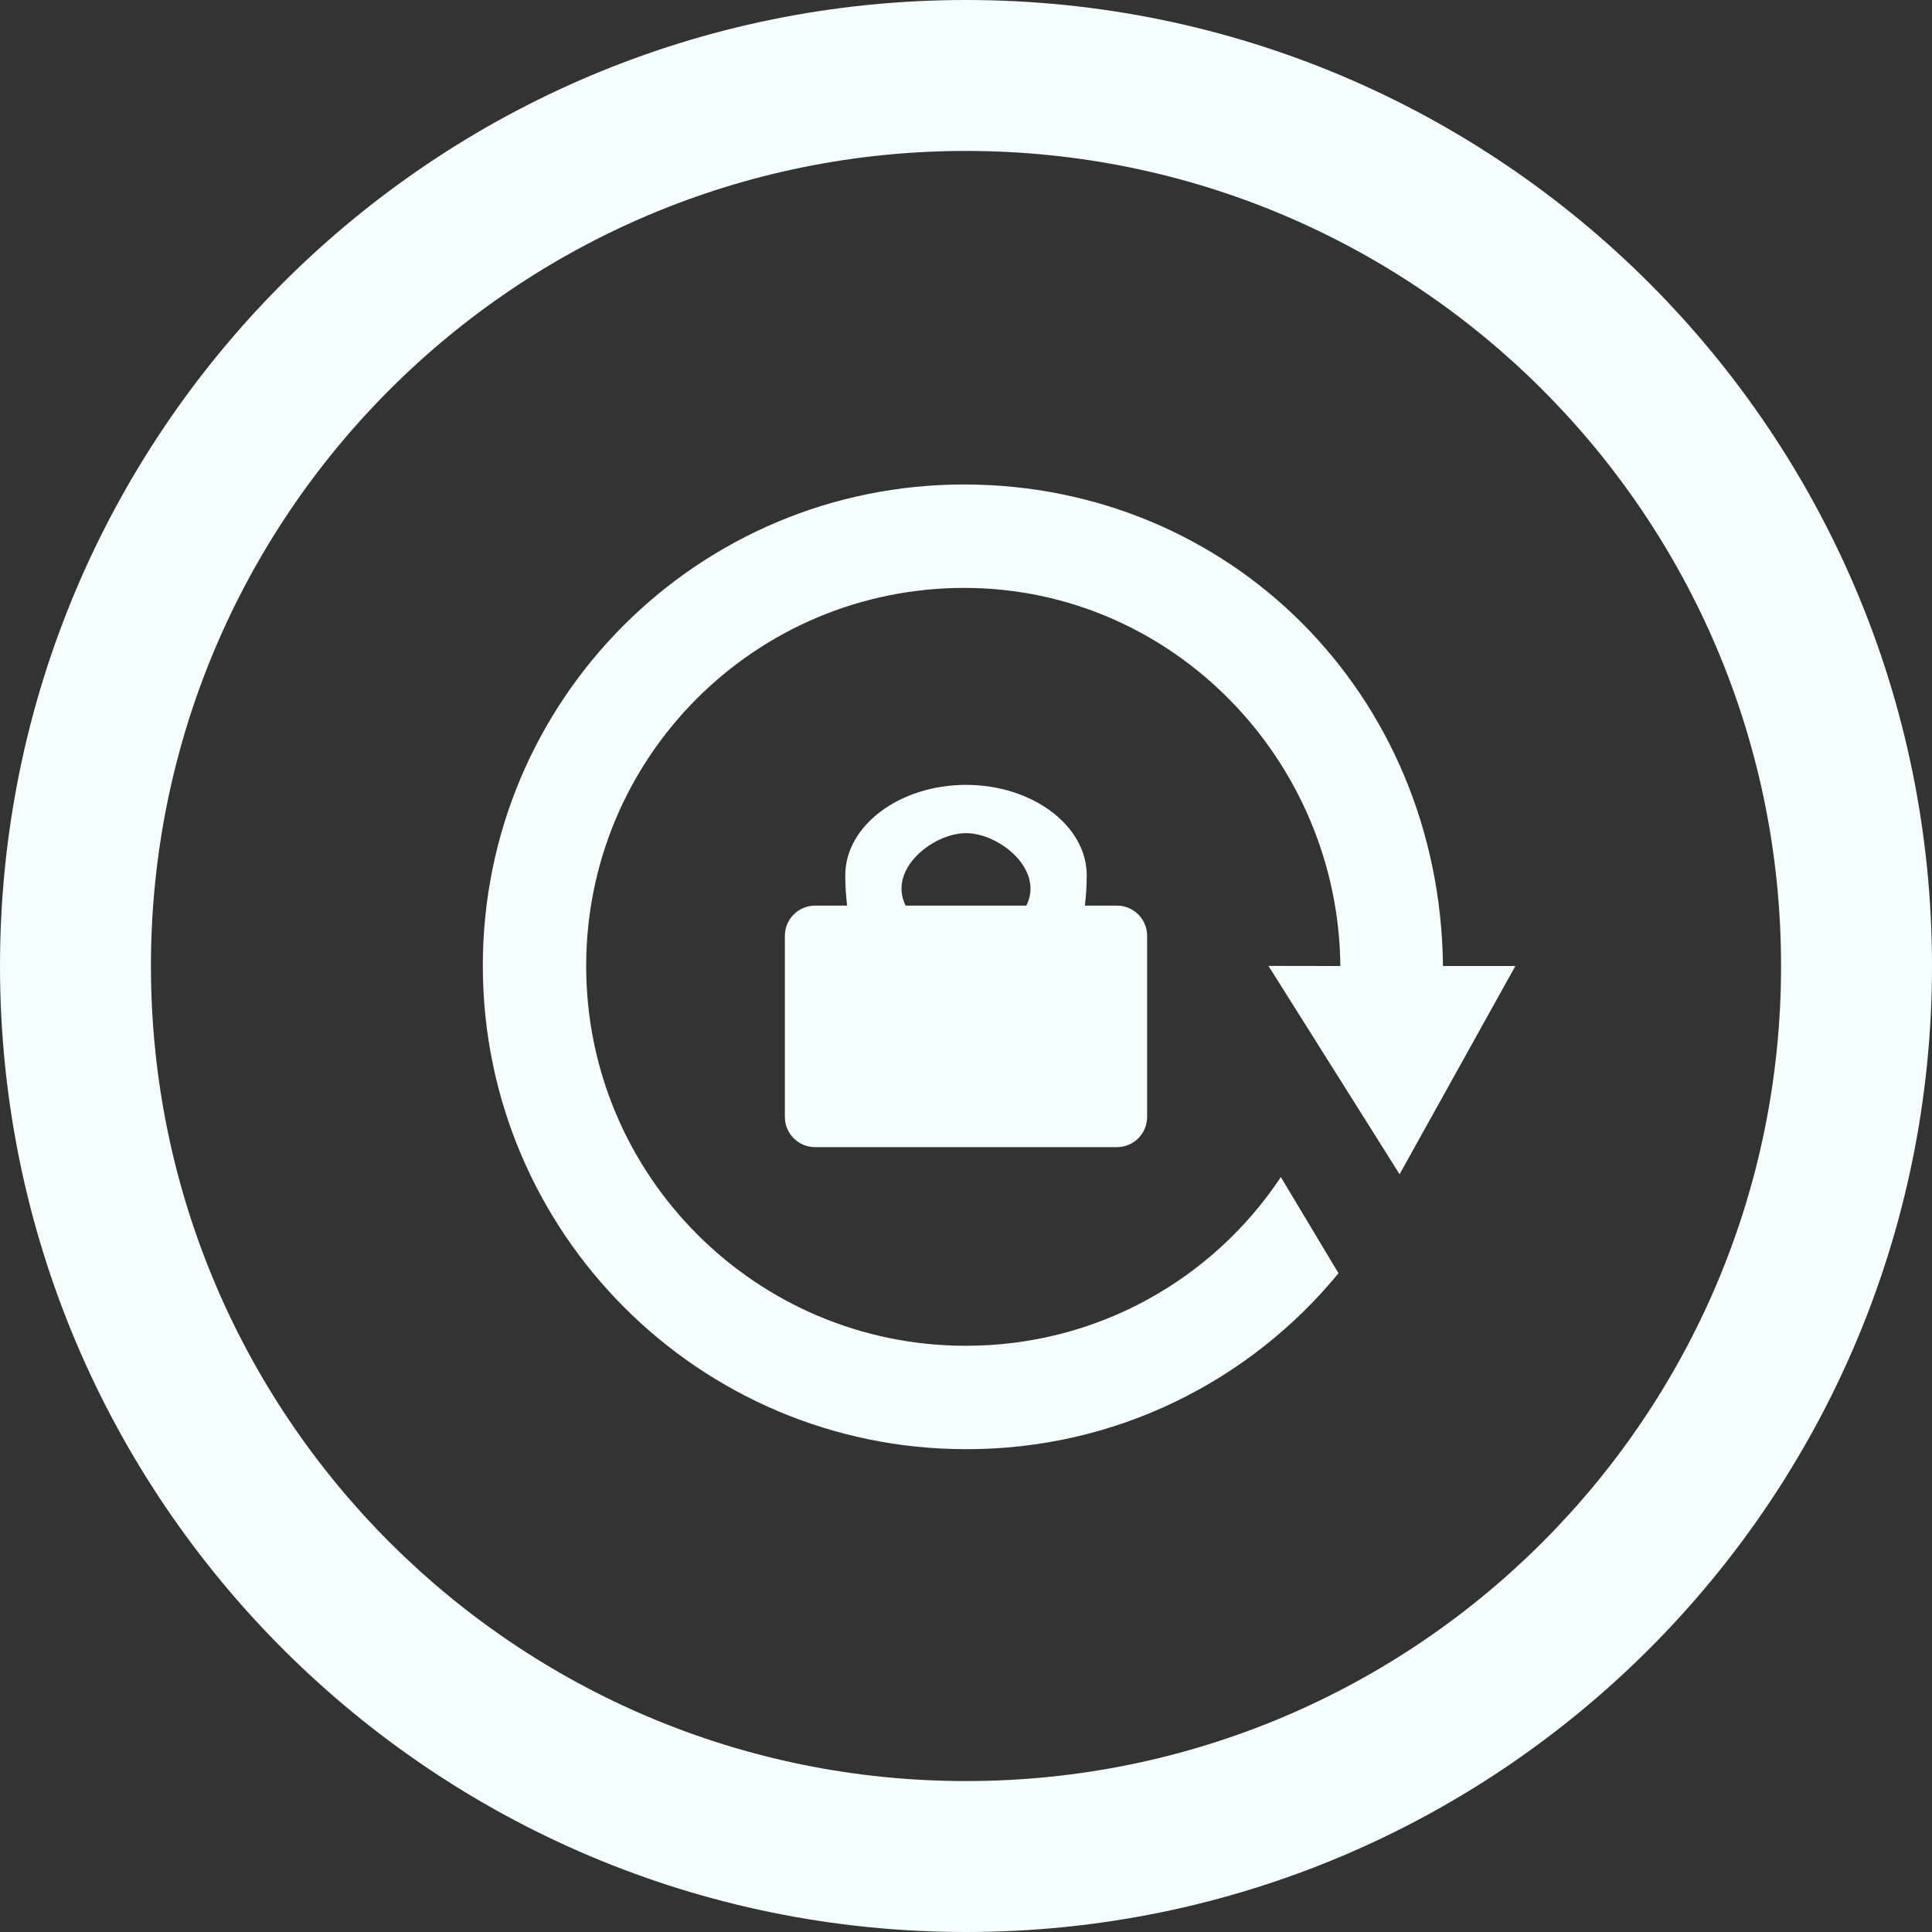 <svg xmlns="http://www.w3.org/2000/svg" width="512" height="512"><rect width="100%" height="100%" fill="#333333" stroke="none"/><g fill="#f4fffd"><path d="M256 0C114.609 0 0 114.609 0 256c0 141.391 114.609 256 256 256 141.391 0 256-114.609 256-256C512 114.609 397.391 0 256 0zm0 472c-119.297 0-216-96.703-216-216S136.703 40 256 40s216 96.703 216 216-96.703 216-216 216z"/><path d="M296 240h-8.5c.312-2.516.5-5.188.5-8 0-13.203-14.406-24-32-24s-32 10.797-32 24c0 2.812.188 5.484.5 8H216c-4.422 0-8 3.578-8 8v48c0 4.422 3.578 8 8 8h80c4.422 0 8-3.578 8-8v-48c0-4.422-3.578-8-8-8zm-56 0c-4.797-9.594 7.203-19.203 16-19.203s20.797 9.609 16 19.203h-32z"/><path d="M370.906 311.188L401.594 256h-19.188c-.797-72.344-56.625-127.516-126.781-127.609-70.609-.078-127.766 57.078-127.672 127.688.078 70.625 57.359 127.905 127.969 127.969 39.875.095 75.406-18.125 98.797-46.625l-15.281-25.483c-17.938 27.016-48.641 44.75-83.562 44.703-55.469-.031-100.484-45.048-100.531-100.531-.062-55.484 44.844-100.375 100.312-100.312 55.219.094 99.078 45.781 99.547 100.203l-19.047-.031 34.749 55.216z"/></g></svg>